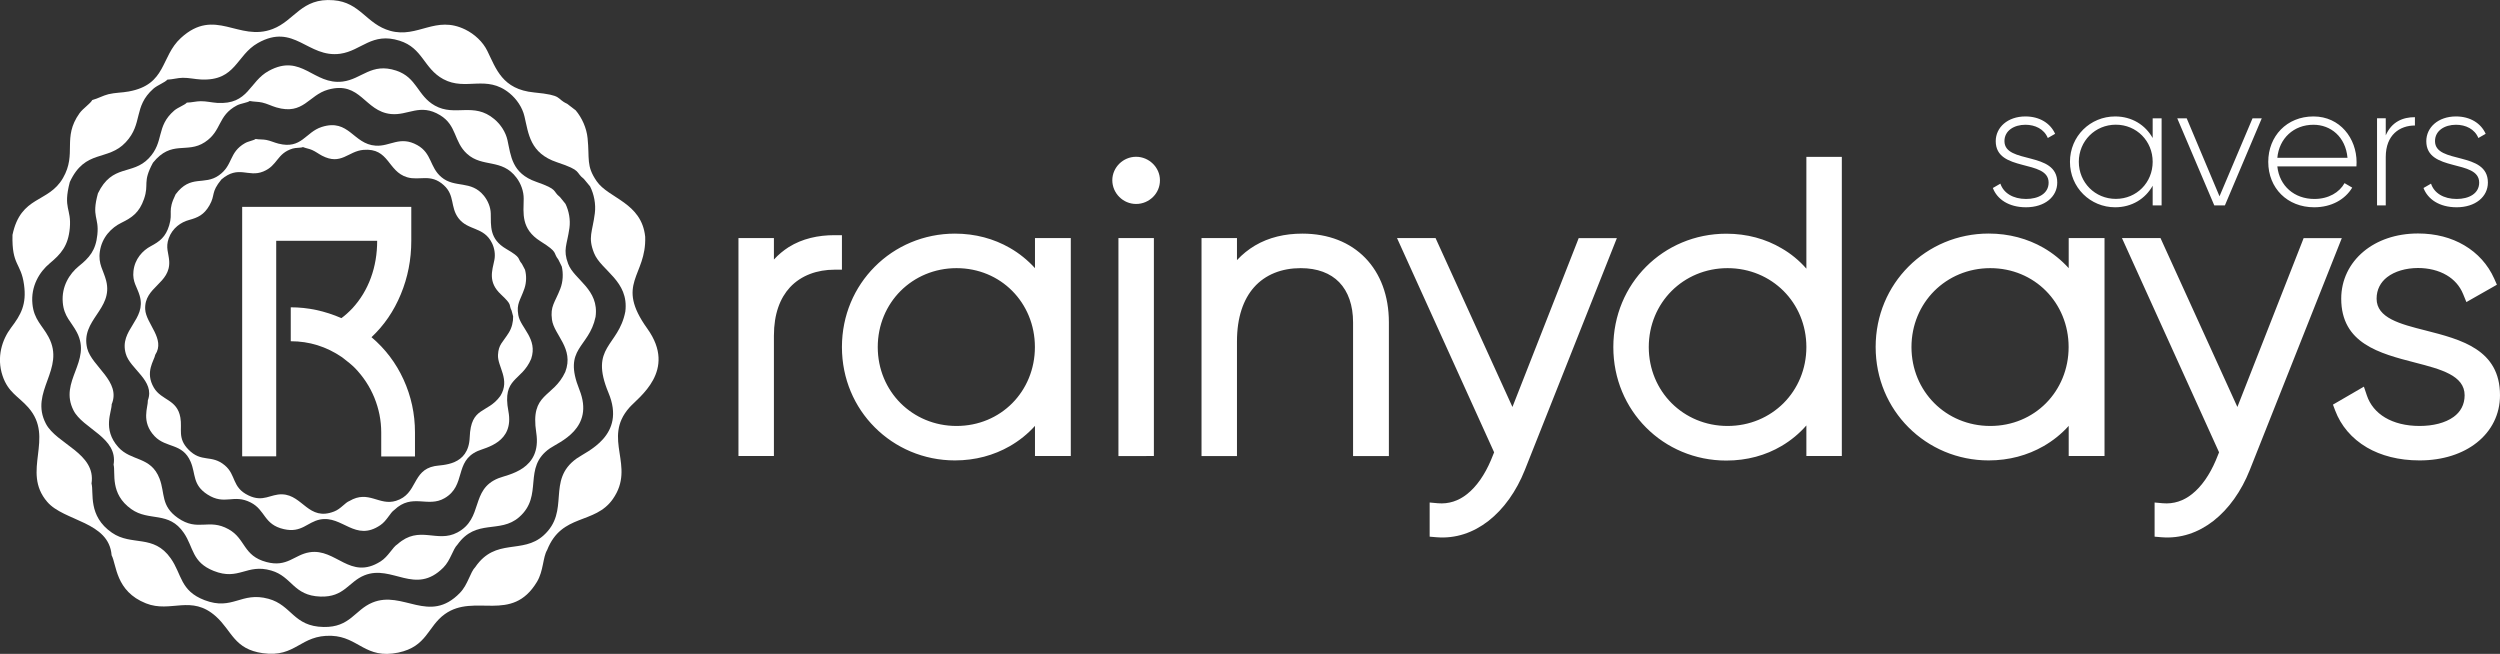 <svg width="260" height="68" viewBox="0 0 260 68" fill="none" xmlns="http://www.w3.org/2000/svg">
<rect x="0" y="0" width="260" height="68" fill="#333333" stroke="none"/>
<g clip-path="url(#clip0_84_137)">
<path fill-rule="evenodd" clip-rule="evenodd" d="M80.487 25.537V26.992C80.955 26.479 81.47 26.058 82.015 25.706C83.444 24.81 85.095 24.458 86.777 24.458H87.561V25.239V27.267V28.048H86.777C85.018 28.048 83.328 28.622 82.153 29.886C81.139 30.988 80.487 32.626 80.487 34.907V46.642V47.423H79.703H77.583H76.8V46.642V25.537V24.757H77.583H79.703H80.487V25.537ZM107.638 27.887V25.537V24.757H108.421H110.58H111.363V25.537V46.642V47.423H110.58H108.421H107.638V46.642V44.292C106.885 45.127 106.002 45.839 105.011 46.405C103.367 47.347 101.44 47.883 99.312 47.883C96.063 47.883 93.106 46.581 90.971 44.438C88.866 42.333 87.561 39.408 87.561 36.094C87.561 32.779 88.866 29.855 90.971 27.742C93.106 25.591 96.071 24.297 99.312 24.297C101.44 24.297 103.367 24.833 105.011 25.775C106.002 26.341 106.877 27.053 107.638 27.887ZM93.659 41.927C95.134 43.397 97.177 44.3 99.481 44.3C101.778 44.3 103.813 43.404 105.272 41.935C106.739 40.457 107.63 38.398 107.63 36.094C107.63 33.79 106.739 31.73 105.272 30.253C103.813 28.783 101.778 27.887 99.481 27.887C97.177 27.887 95.134 28.791 93.659 30.261C92.184 31.738 91.286 33.797 91.286 36.094C91.286 38.398 92.184 40.45 93.659 41.927ZM119.912 20.485C119.466 20.929 118.844 21.212 118.16 21.212C117.477 21.212 116.862 20.937 116.409 20.485C115.964 20.041 115.68 19.421 115.68 18.74C115.68 18.081 115.964 17.461 116.417 17.017C116.862 16.581 117.477 16.305 118.153 16.305C118.829 16.305 119.443 16.581 119.889 17.017C120.349 17.461 120.634 18.074 120.634 18.74C120.641 19.421 120.365 20.041 119.912 20.485ZM119.22 47.431H117.101H116.317V46.65V25.537V24.757H117.101H119.22H120.004V25.537V46.642V47.423H119.22V47.431ZM130.519 25.537C131.955 24.688 133.629 24.297 135.442 24.297C138.176 24.297 140.412 25.208 141.986 26.823C143.561 28.446 144.444 30.75 144.444 33.522V46.65V47.431H143.66H141.502H140.719V46.65V33.522C140.719 31.761 140.219 30.322 139.275 29.35C138.368 28.416 137.017 27.887 135.273 27.887C133.322 27.887 131.602 28.538 130.411 29.886C129.313 31.133 128.645 32.993 128.645 35.504V46.65V47.431H127.861H125.741H124.958V46.65V25.537V24.757H125.741H127.861H128.645V25.537V27.053C129.213 26.441 129.835 25.943 130.519 25.537ZM157.294 42.325L163.991 25.262L164.183 24.764H164.713H167.002H168.154L167.732 25.828L158.584 48.878C157.708 51.082 156.395 52.935 154.79 54.183C153.223 55.4 151.387 56.035 149.406 55.874L148.684 55.813V55.094V53.111V52.261L149.536 52.338C150.673 52.437 151.694 52.085 152.562 51.396C153.576 50.6 154.413 49.368 155.051 47.875L155.389 47.041L145.788 25.859L145.289 24.757H146.502H148.791H149.298L149.505 25.216L157.294 42.325ZM187.863 27.941V17.094V16.313H188.646H190.766H191.55V17.094V46.642V47.423H190.766H188.646H187.863V46.642V44.246C187.126 45.089 186.258 45.808 185.282 46.382C183.639 47.354 181.695 47.898 179.537 47.898C176.273 47.898 173.316 46.604 171.188 44.461C169.084 42.348 167.786 39.416 167.786 36.101C167.786 32.787 169.084 29.855 171.188 27.742C173.323 25.599 176.273 24.305 179.537 24.305C181.695 24.305 183.639 24.849 185.282 25.821C186.258 26.38 187.126 27.099 187.863 27.941ZM173.846 41.927C175.32 43.397 177.363 44.3 179.668 44.3C181.972 44.3 184.015 43.397 185.49 41.927C186.964 40.45 187.863 38.39 187.863 36.094C187.863 33.79 186.964 31.738 185.49 30.261C184.015 28.791 181.972 27.887 179.668 27.887C177.363 27.887 175.32 28.791 173.846 30.261C172.371 31.738 171.472 33.797 171.472 36.094C171.472 38.398 172.371 40.45 173.846 41.927ZM215.145 27.887V25.537V24.757H215.928H218.087H218.87V25.537V46.642V47.423H218.087H215.928H215.145V46.642V44.292C214.392 45.127 213.509 45.839 212.518 46.405C210.874 47.347 208.947 47.883 206.819 47.883C203.57 47.883 200.613 46.581 198.478 44.438C196.373 42.325 195.068 39.401 195.068 36.086C195.068 32.772 196.373 29.847 198.478 27.734C200.613 25.583 203.578 24.29 206.819 24.29C208.947 24.29 210.874 24.826 212.518 25.767C213.509 26.341 214.384 27.053 215.145 27.887ZM201.166 41.927C202.633 43.397 204.684 44.3 206.988 44.3C209.285 44.3 211.32 43.404 212.779 41.935C214.246 40.457 215.137 38.398 215.137 36.094C215.137 33.79 214.246 31.73 212.779 30.253C211.32 28.783 209.285 27.887 206.988 27.887C204.684 27.887 202.641 28.791 201.166 30.261C199.691 31.738 198.793 33.797 198.793 36.094C198.793 38.398 199.691 40.45 201.166 41.927ZM232.688 42.325L239.385 25.262L239.577 24.764H240.107H242.396H243.548L243.126 25.828L233.978 48.878C233.102 51.082 231.789 52.935 230.184 54.183C228.617 55.4 226.781 56.035 224.8 55.874L224.078 55.813V55.094V53.111V52.261L224.93 52.338C226.067 52.437 227.088 52.085 227.956 51.396C228.97 50.6 229.807 49.368 230.445 47.875L230.783 47.041L221.182 25.859L220.683 24.757H221.896H224.185H224.692L224.899 25.216L232.688 42.325ZM248.256 28.829C247.581 29.357 247.166 30.108 247.166 31.064C247.166 33.07 249.608 33.698 252.243 34.364C255.96 35.313 260 36.346 260 41.108C260 43.098 259.117 44.828 257.581 46.038C256.122 47.194 254.063 47.883 251.636 47.883C249.455 47.883 247.619 47.385 246.167 46.543C244.57 45.609 243.448 44.262 242.857 42.693L242.627 42.08L243.195 41.751L245.015 40.694L245.845 40.212L246.152 41.123C246.475 42.088 247.135 42.884 248.049 43.427C248.986 43.986 250.207 44.3 251.636 44.3C253.042 44.3 254.309 43.986 255.177 43.358C255.883 42.846 256.321 42.095 256.321 41.108C256.321 39.041 253.833 38.398 251.167 37.709C247.465 36.752 243.487 35.726 243.487 31.057C243.487 29.12 244.339 27.382 245.822 26.15C247.212 24.994 249.163 24.282 251.475 24.282C253.31 24.282 254.939 24.718 256.275 25.507C257.673 26.326 258.741 27.512 259.394 28.967L259.678 29.61L259.063 29.962L257.281 30.973L256.506 31.416L256.168 30.59C255.814 29.717 255.208 29.066 254.455 28.622C253.602 28.117 252.558 27.872 251.467 27.872C250.2 27.88 249.055 28.209 248.256 28.829Z" fill="white"/>
<path d="M208.463 14.675C208.463 13.588 209.461 12.975 210.644 12.975C211.643 12.975 212.587 13.412 212.971 14.353L213.732 13.917C213.24 12.815 212.119 12.11 210.644 12.11C208.793 12.11 207.556 13.251 207.556 14.682C207.556 17.944 213.056 16.527 213.056 18.992C213.056 20.133 211.988 20.692 210.713 20.692C209.354 20.692 208.371 20.079 208.04 19.099L207.257 19.551C207.695 20.707 208.893 21.557 210.705 21.557C212.649 21.557 213.954 20.47 213.954 18.985C213.962 15.678 208.463 17.102 208.463 14.675ZM223.878 12.309V14.353C223.118 12.998 221.72 12.11 219.976 12.11C217.395 12.11 215.276 14.154 215.276 16.834C215.276 19.513 217.403 21.557 219.976 21.557C221.72 21.557 223.118 20.669 223.878 19.314V21.358H224.807V12.309H223.878ZM220.045 20.684C217.887 20.684 216.197 18.985 216.197 16.826C216.197 14.675 217.887 12.968 220.045 12.968C222.203 12.968 223.878 14.667 223.878 16.826C223.878 18.985 222.211 20.684 220.045 20.684ZM234.262 12.309L230.829 20.416L227.419 12.309H226.436L230.284 21.358H231.39L235.222 12.309H234.262ZM240.599 12.11C237.818 12.11 235.898 14.17 235.898 16.834C235.898 19.566 237.88 21.557 240.676 21.557C242.473 21.557 243.886 20.745 244.631 19.513L243.832 19.046C243.302 20.003 242.181 20.692 240.691 20.692C238.625 20.692 237.058 19.352 236.843 17.308H245.069C245.069 17.163 245.084 17.017 245.084 16.872C245.084 14.392 243.364 12.11 240.599 12.11ZM240.599 12.975C242.381 12.975 243.94 14.208 244.14 16.413H236.843C237.027 14.407 238.533 12.975 240.599 12.975ZM248.118 14.078V12.302H247.212V21.358H248.118V16.328C248.118 14.009 249.585 13.052 251.152 13.052V12.187C249.916 12.179 248.733 12.654 248.118 14.078ZM253.241 14.675C253.241 13.588 254.24 12.975 255.423 12.975C256.421 12.975 257.366 13.412 257.75 14.353L258.51 13.917C258.019 12.815 256.897 12.11 255.423 12.11C253.572 12.11 252.335 13.251 252.335 14.682C252.335 17.944 257.834 16.527 257.834 18.992C257.834 20.133 256.767 20.692 255.492 20.692C254.132 20.692 253.149 20.079 252.827 19.099L252.043 19.551C252.481 20.707 253.679 21.557 255.492 21.557C257.435 21.557 258.741 20.47 258.741 18.985C258.741 15.678 253.241 17.102 253.241 14.675Z" fill="white"/>
<path fill-rule="evenodd" clip-rule="evenodd" d="M11.607 57.749C12.129 58.722 12.006 61.493 15.178 62.748C17.782 63.782 19.879 61.799 22.46 64.111C24.134 65.619 24.341 67.51 27.329 67.931C30.801 68.421 31.208 65.994 34.488 66.124C37.299 66.239 37.998 68.589 41.423 67.87C44.419 67.242 44.465 65.16 46.255 63.874C49.365 61.638 53.213 64.892 55.848 60.505C56.531 59.365 56.455 57.941 56.9 57.206C58.428 53.355 61.846 54.596 63.736 51.901C66.171 48.426 62.576 45.654 65.456 42.386C66.401 41.314 70.457 38.558 67.323 34.179C63.928 29.449 67.246 28.76 67.1 24.618C66.724 21.051 63.29 20.645 62.054 18.846C60.94 17.231 61.332 16.542 61.109 14.368C61.002 13.296 60.518 12.248 59.873 11.475L58.982 10.793C57.768 10.235 58.644 9.913 55.541 9.614C52.23 9.293 51.593 7.142 50.679 5.289C50.218 4.348 49.358 3.552 48.398 3.077C45.287 1.546 43.467 4.003 40.586 3.207C38.082 2.511 37.499 0.245 34.68 0.023C31.339 -0.245 30.663 2.135 28.358 3.016C24.81 4.378 22.368 0.689 18.811 3.95C16.684 5.894 17.352 8.795 13.381 9.515C12.682 9.645 11.968 9.63 11.277 9.798C10.693 9.944 10.217 10.235 9.595 10.403C9.403 10.778 8.634 11.268 8.266 11.781C6.438 14.353 8.028 15.945 6.553 18.51C5.032 21.158 2.167 20.293 1.299 24.427C1.215 27.642 2.183 27.305 2.498 29.602C2.782 31.646 2.183 32.725 1.153 34.08C0.232 35.297 -0.39 37.134 0.27 39.094C0.854 40.824 1.921 41.222 2.943 42.378C5.747 45.563 2.167 49.007 4.917 52.2C6.66 54.228 11.346 54.228 11.607 57.749ZM9.518 50.286C9.779 51.243 9.111 53.654 11.638 55.399C13.711 56.831 15.962 55.514 17.759 58.071C18.927 59.732 18.727 61.439 21.262 62.411C24.211 63.544 25.064 61.493 27.921 62.274C30.363 62.94 30.502 65.152 33.658 65.206C36.416 65.259 36.884 63.437 38.72 62.672C41.907 61.34 44.626 64.976 47.837 61.654C48.674 60.789 48.889 59.526 49.434 58.967C51.562 55.889 54.312 57.673 56.524 55.69C59.373 53.126 56.777 49.964 59.972 47.683C61.017 46.933 65.149 45.325 63.283 40.855C61.263 36.009 64.32 36.078 65.034 32.404C65.433 29.196 62.499 28.14 61.777 26.31C61.124 24.664 61.616 24.136 61.862 22.184C61.985 21.22 61.777 20.201 61.37 19.39L60.725 18.609C59.773 17.874 60.602 17.767 57.937 16.879C55.095 15.93 54.972 13.901 54.542 12.095C54.327 11.176 53.736 10.303 52.991 9.691C50.563 7.716 48.467 9.507 46.101 8.229C44.043 7.111 43.989 4.998 41.554 4.233C38.674 3.322 37.591 5.274 35.394 5.588C31.999 6.062 30.601 2.334 26.815 4.478C24.549 5.756 24.549 8.436 20.908 8.267C20.271 8.236 19.641 8.083 19.003 8.091C18.458 8.099 17.982 8.259 17.406 8.282C17.16 8.573 16.384 8.849 15.954 9.224C13.827 11.115 14.902 12.837 13.082 14.789C11.207 16.81 8.865 15.47 7.26 18.931C6.53 21.74 7.444 21.64 7.26 23.723C7.091 25.575 6.346 26.41 5.17 27.39C4.111 28.27 3.189 29.763 3.373 31.615C3.534 33.253 4.395 33.82 5.048 35.045C6.86 38.413 3.012 40.717 4.779 44.078C5.892 46.19 10.002 47.14 9.518 50.286Z" fill="white"/>
<path fill-rule="evenodd" clip-rule="evenodd" d="M11.813 48.326C12.036 49.191 11.399 51.35 13.657 52.95C15.508 54.267 17.543 53.111 19.125 55.43C20.147 56.938 19.947 58.469 22.221 59.373C24.855 60.429 25.646 58.592 28.204 59.334C30.393 59.962 30.493 61.952 33.327 62.044C35.808 62.129 36.246 60.498 37.905 59.832C40.785 58.676 43.181 61.975 46.108 59.028C46.868 58.263 47.083 57.13 47.575 56.64C49.526 53.899 51.976 55.538 53.988 53.785C56.584 51.519 54.288 48.64 57.191 46.627C58.144 45.969 61.876 44.575 60.256 40.526C58.505 36.147 61.246 36.247 61.938 32.955C62.337 30.077 59.71 29.097 59.088 27.436C58.528 25.951 58.973 25.484 59.219 23.723C59.342 22.858 59.165 21.939 58.812 21.204L58.243 20.5C57.391 19.827 58.144 19.742 55.763 18.908C53.22 18.02 53.136 16.198 52.775 14.568C52.59 13.741 52.076 12.945 51.407 12.386C49.257 10.579 47.344 12.164 45.232 10.985C43.397 9.959 43.381 8.061 41.2 7.341C38.619 6.491 37.628 8.229 35.647 8.482C32.59 8.865 31.384 5.496 27.951 7.372C25.9 8.489 25.861 10.901 22.589 10.702C22.013 10.664 21.453 10.518 20.877 10.526C20.393 10.526 19.955 10.664 19.433 10.671C19.21 10.931 18.511 11.161 18.119 11.498C16.184 13.167 17.121 14.736 15.469 16.466C13.757 18.257 11.675 17.025 10.185 20.11C9.494 22.628 10.323 22.544 10.124 24.412C9.955 26.073 9.271 26.816 8.196 27.681C7.236 28.462 6.383 29.786 6.529 31.462C6.652 32.94 7.42 33.46 7.996 34.563C9.578 37.609 6.099 39.63 7.643 42.677C8.603 44.598 12.29 45.502 11.813 48.326ZM11.614 42.049C11.629 42.853 10.638 44.621 12.29 46.489C13.649 48.02 15.677 47.416 16.591 49.773C17.182 51.304 16.698 52.606 18.503 53.869C20.608 55.331 21.675 53.876 23.772 55.04C25.57 56.035 25.247 57.803 27.72 58.454C29.878 59.028 30.6 57.689 32.198 57.436C34.963 57 36.399 60.391 39.572 58.393C40.401 57.872 40.816 56.915 41.353 56.586C43.627 54.573 45.44 56.51 47.567 55.377C50.309 53.915 48.88 50.922 51.838 49.735C52.805 49.344 56.369 48.878 55.77 44.996C55.125 40.794 57.514 41.437 58.789 38.681C59.726 36.231 57.621 34.838 57.406 33.254C57.214 31.83 57.698 31.508 58.274 30.023C58.558 29.288 58.589 28.446 58.428 27.727L58.067 26.992C57.46 26.226 58.136 26.303 56.208 25.093C54.157 23.8 54.449 22.177 54.464 20.669C54.472 19.903 54.18 19.099 53.712 18.479C52.191 16.451 50.186 17.461 48.573 15.999C47.168 14.721 47.536 13.052 45.77 11.98C43.673 10.709 42.452 12.041 40.654 11.858C37.889 11.574 37.513 8.375 34.118 9.324C32.09 9.89 31.568 12.003 28.734 11.169C28.235 11.023 27.774 10.778 27.267 10.664C26.837 10.564 26.43 10.595 25.969 10.503C25.723 10.686 25.055 10.748 24.64 10.962C22.597 12.041 23.104 13.603 21.299 14.79C19.433 16.014 17.85 14.514 15.907 16.925C14.786 19 15.531 19.092 14.978 20.692C14.486 22.115 13.734 22.628 12.62 23.172C11.614 23.662 10.6 24.657 10.385 26.157C10.193 27.482 10.761 28.094 11.038 29.181C11.813 32.182 8.334 33.254 9.071 36.239C9.555 38.122 12.612 39.669 11.614 42.049Z" fill="white"/>
<path fill-rule="evenodd" clip-rule="evenodd" d="M15.377 41.636C15.415 42.317 14.632 43.848 16.084 45.372C17.282 46.627 18.979 46.053 19.824 48.02C20.377 49.299 20.001 50.416 21.575 51.427C23.403 52.598 24.264 51.335 26.076 52.261C27.628 53.05 27.413 54.558 29.525 55.032C31.376 55.453 31.944 54.297 33.288 54.029C35.616 53.578 36.937 56.403 39.564 54.611C40.247 54.144 40.57 53.325 41.015 53.027C42.882 51.251 44.479 52.835 46.238 51.809C48.512 50.485 47.214 47.997 49.687 46.903C50.493 46.543 53.496 46.038 52.874 42.769C52.198 39.232 54.241 39.699 55.24 37.326C55.954 35.221 54.134 34.111 53.904 32.771C53.696 31.57 54.096 31.286 54.541 30.008C54.756 29.372 54.764 28.661 54.602 28.056L54.28 27.443C53.742 26.816 54.318 26.862 52.651 25.889C50.87 24.856 51.069 23.478 51.039 22.2C51.023 21.549 50.747 20.883 50.332 20.363C48.98 18.694 47.313 19.612 45.9 18.418C44.671 17.377 44.932 15.953 43.404 15.096C41.591 14.085 40.593 15.249 39.072 15.149C36.722 14.996 36.307 12.294 33.457 13.205C31.752 13.748 31.376 15.555 28.949 14.935C28.526 14.828 28.127 14.636 27.689 14.552C27.32 14.483 26.983 14.522 26.583 14.453C26.376 14.614 25.815 14.69 25.477 14.889C23.78 15.861 24.264 17.17 22.766 18.234C21.222 19.329 19.84 18.104 18.265 20.209C17.382 22.001 18.012 22.054 17.597 23.432C17.228 24.657 16.606 25.109 15.677 25.606C14.839 26.05 14.01 26.93 13.879 28.201C13.756 29.327 14.256 29.824 14.524 30.743C15.27 33.261 12.358 34.272 13.081 36.783C13.511 38.375 16.145 39.584 15.377 41.636ZM16.145 36.897C16.045 37.502 15.039 38.689 16.007 40.327C16.806 41.666 18.411 41.506 18.756 43.412C18.979 44.644 18.426 45.555 19.601 46.757C20.969 48.158 21.982 47.224 23.38 48.395C24.586 49.406 24.087 50.684 25.846 51.526C27.382 52.269 28.119 51.365 29.356 51.411C31.499 51.488 32.083 54.236 34.748 53.195C35.447 52.927 35.892 52.269 36.345 52.1C38.342 50.922 39.425 52.636 41.184 52.085C43.458 51.381 42.812 48.931 45.209 48.472C45.992 48.319 48.734 48.487 48.85 45.479C48.972 42.233 50.678 43.06 52.037 41.177C53.097 39.477 51.722 38.122 51.791 36.905C51.853 35.81 52.267 35.642 52.913 34.601C53.235 34.088 53.381 33.46 53.366 32.901L53.205 32.297C52.859 31.638 53.358 31.791 52.083 30.605C50.731 29.334 51.184 28.163 51.415 27.038C51.53 26.464 51.43 25.82 51.169 25.285C50.317 23.547 48.673 24.014 47.674 22.682C46.806 21.518 47.329 20.324 46.154 19.26C44.771 18.005 43.65 18.824 42.336 18.433C40.301 17.821 40.485 15.364 37.797 15.586C36.192 15.723 35.493 17.232 33.488 16.191C33.135 16.007 32.828 15.762 32.459 15.601C32.152 15.463 31.845 15.433 31.506 15.295C31.291 15.394 30.785 15.348 30.447 15.448C28.757 15.961 28.91 17.209 27.382 17.836C25.8 18.487 24.832 17.132 23.027 18.663C21.89 20.056 22.428 20.232 21.783 21.358C21.207 22.36 20.569 22.628 19.655 22.881C18.833 23.103 17.927 23.708 17.543 24.795C17.205 25.759 17.543 26.303 17.597 27.152C17.743 29.518 14.978 29.817 15.101 32.167C15.17 33.652 17.236 35.252 16.145 36.897Z" fill="white"/>
<path d="M43.158 47.469H39.648V44.981C39.648 43.733 39.41 42.532 38.934 41.36C38.458 40.197 37.774 39.156 36.883 38.245C36.607 37.969 36.169 37.602 35.57 37.15C33.942 36.04 32.167 35.489 30.239 35.489V31.96C32.029 31.96 33.78 32.335 35.508 33.085C35.869 32.825 36.254 32.48 36.668 32.044C37.498 31.133 38.135 30.084 38.573 28.883C39.011 27.688 39.226 26.402 39.226 25.04H28.726V47.461H25.186V21.511H42.774V25.04C42.774 26.999 42.413 28.852 41.684 30.605C40.962 32.358 39.94 33.843 38.635 35.068C40.063 36.277 41.177 37.739 41.968 39.469C42.759 41.2 43.158 43.037 43.158 44.974V47.469Z" fill="white"/>
</g>
<defs>
<clipPath id="clip0_84_137">
<rect width="260" height="68" fill="white"/>
</clipPath>
</defs>
</svg>
